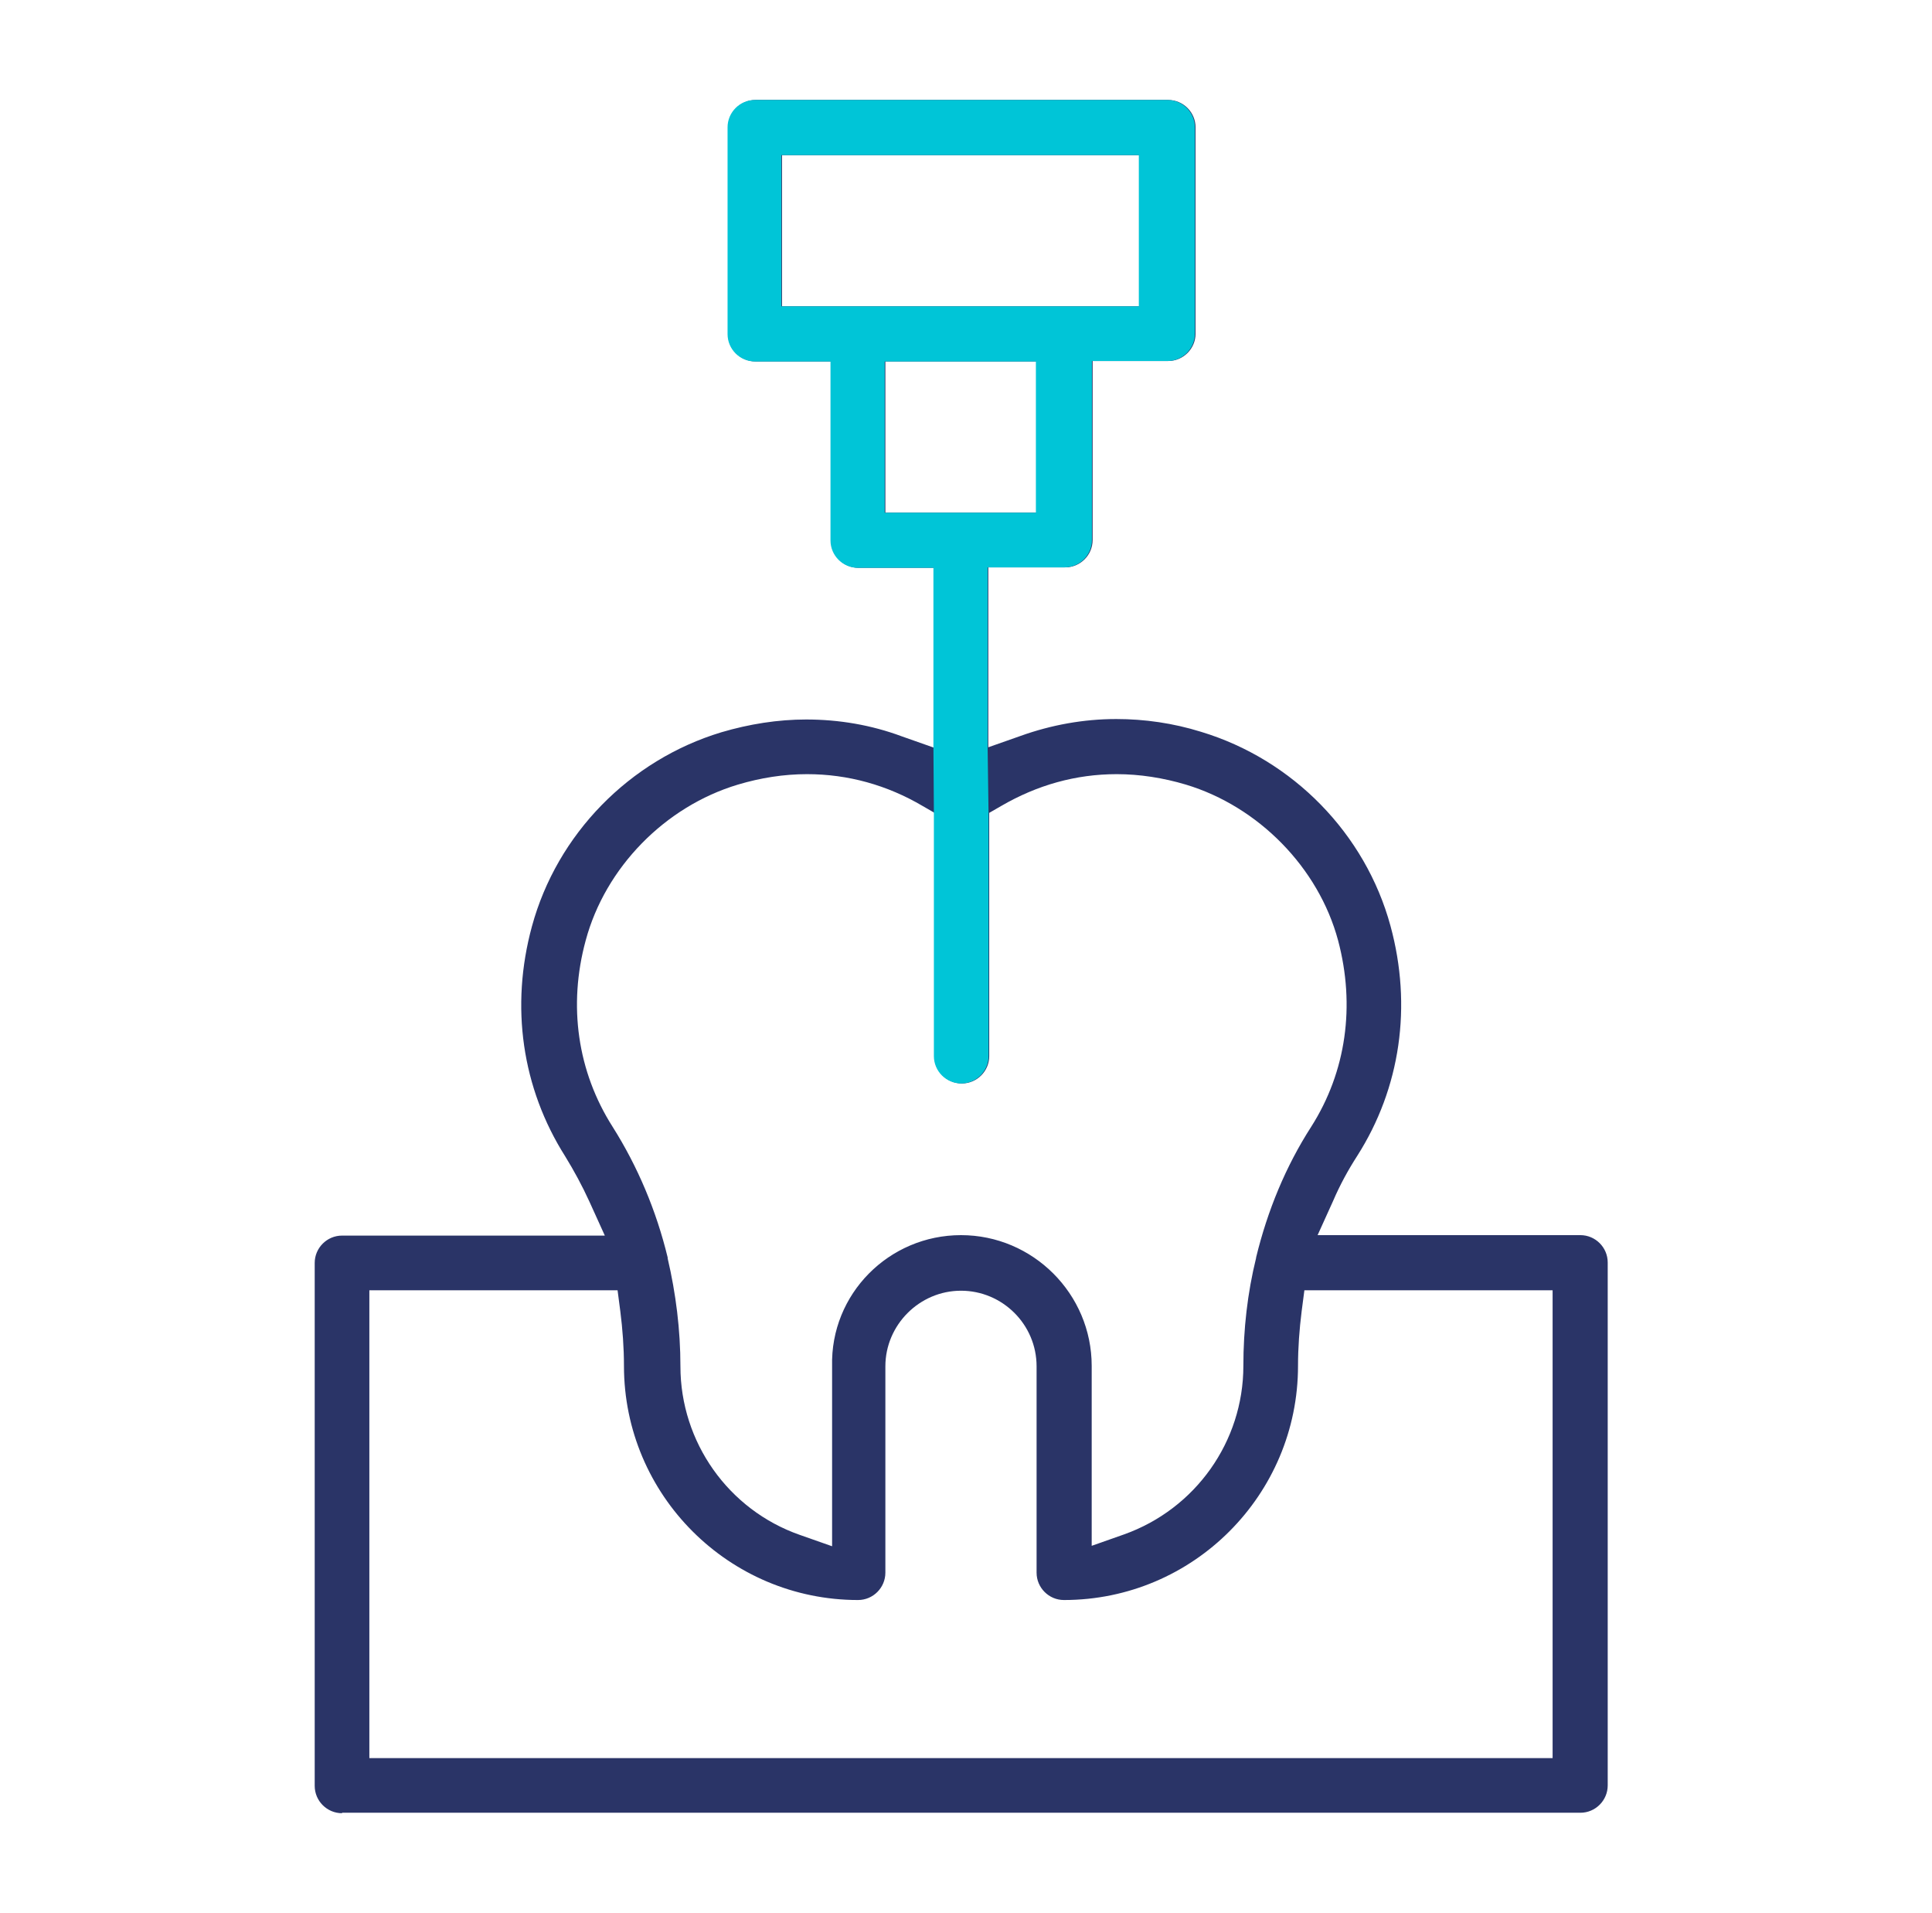<svg width="101" height="100" viewBox="0 0 101 100" fill="none" xmlns="http://www.w3.org/2000/svg">
<path d="M17.881 94.774C17.095 94.774 16.452 94.131 16.452 93.345V66.012C16.452 65.226 17.095 64.583 17.881 64.583H31.619L30.809 62.798C30.428 61.964 30 61.179 29.547 60.441C27.285 56.869 26.666 52.607 27.809 48.417C29.119 43.607 32.904 39.726 37.714 38.274C39.166 37.845 40.666 37.607 42.143 37.607C43.857 37.607 45.547 37.893 47.143 38.488L48.833 39.083V29.679H44.881C44.095 29.679 43.452 29.036 43.452 28.25V18.893H39.5C38.714 18.893 38.071 18.25 38.071 17.464V6.655C38.071 5.869 38.714 5.226 39.5 5.226H61.071C61.857 5.226 62.5 5.869 62.5 6.655V17.441C62.5 18.226 61.857 18.869 61.071 18.869H57.119V28.226C57.119 29.012 56.476 29.655 55.69 29.655H51.666V39.059L53.357 38.464C54.952 37.893 56.643 37.583 58.357 37.583C59.833 37.583 61.333 37.798 62.785 38.25C67.595 39.702 71.381 43.583 72.69 48.393C73.833 52.583 73.214 56.869 70.952 60.417C70.476 61.155 70.047 61.941 69.69 62.774L68.881 64.559H82.619C83.404 64.559 84.047 65.202 84.047 65.988V93.321C84.047 94.107 83.404 94.75 82.619 94.75H17.881V94.774ZM19.309 91.893H81.166V67.441H68.19L68.047 68.536C67.928 69.488 67.857 70.441 67.857 71.393C67.857 78.131 62.381 83.631 55.619 83.631C54.833 83.631 54.19 82.988 54.19 82.202V71.417C54.19 69.226 52.404 67.464 50.238 67.464C48.071 67.464 46.285 69.25 46.285 71.417V82.202C46.285 82.988 45.643 83.631 44.857 83.631C38.119 83.631 32.619 78.155 32.619 71.393C32.619 70.441 32.547 69.464 32.428 68.536L32.285 67.441H19.309V91.893ZM50.238 64.559C54 64.559 57.071 67.631 57.071 71.393V80.798L58.762 80.202C62.5 78.869 65 75.345 65 71.393C65 69.488 65.214 67.583 65.666 65.75V65.726C66.262 63.274 67.214 60.964 68.547 58.893C70.381 56.012 70.857 52.559 69.952 49.155C68.928 45.345 65.785 42.155 62 41.012C60.809 40.655 59.571 40.464 58.381 40.464C56.238 40.464 54.214 41.036 52.333 42.131L51.714 42.488V55.202C51.714 55.988 51.071 56.631 50.285 56.631C49.5 56.631 48.857 55.988 48.857 55.202V42.488L48.238 42.131C46.381 41.036 44.333 40.464 42.19 40.464C40.976 40.464 39.762 40.655 38.571 41.012C34.762 42.155 31.643 45.345 30.619 49.155C29.69 52.559 30.19 56.012 32.024 58.893C33.333 60.964 34.309 63.274 34.904 65.726V65.774C35.333 67.607 35.571 69.512 35.571 71.417C35.571 75.369 38.071 78.917 41.809 80.226L43.5 80.821V71.417C43.404 67.631 46.476 64.559 50.238 64.559ZM46.285 26.798H54.19V18.893H46.285V26.798ZM40.881 16.012H59.571V8.107H40.881V16.012Z" fill="#2A3467"/>
<path fill-rule="evenodd" clip-rule="evenodd" d="M48.797 39.083V29.679H44.845C44.059 29.679 43.416 29.036 43.416 28.25V18.893H39.464C38.678 18.893 38.035 18.25 38.035 17.464V6.655C38.035 5.869 38.678 5.226 39.464 5.226H61.035C61.821 5.226 62.464 5.869 62.464 6.655V17.441C62.464 18.226 61.821 18.869 61.035 18.869H57.083V28.226C57.083 29.012 56.44 29.655 55.654 29.655H51.63V39.059L51.678 42.488V55.202C51.678 55.988 51.035 56.631 50.249 56.631C49.464 56.631 48.821 55.988 48.821 55.202V42.488L48.797 39.083ZM54.154 26.798H46.249V18.893H54.154V26.798ZM59.535 16.012H40.845V8.108H59.535V16.012Z" fill="#00C5D7"/>
</svg>
